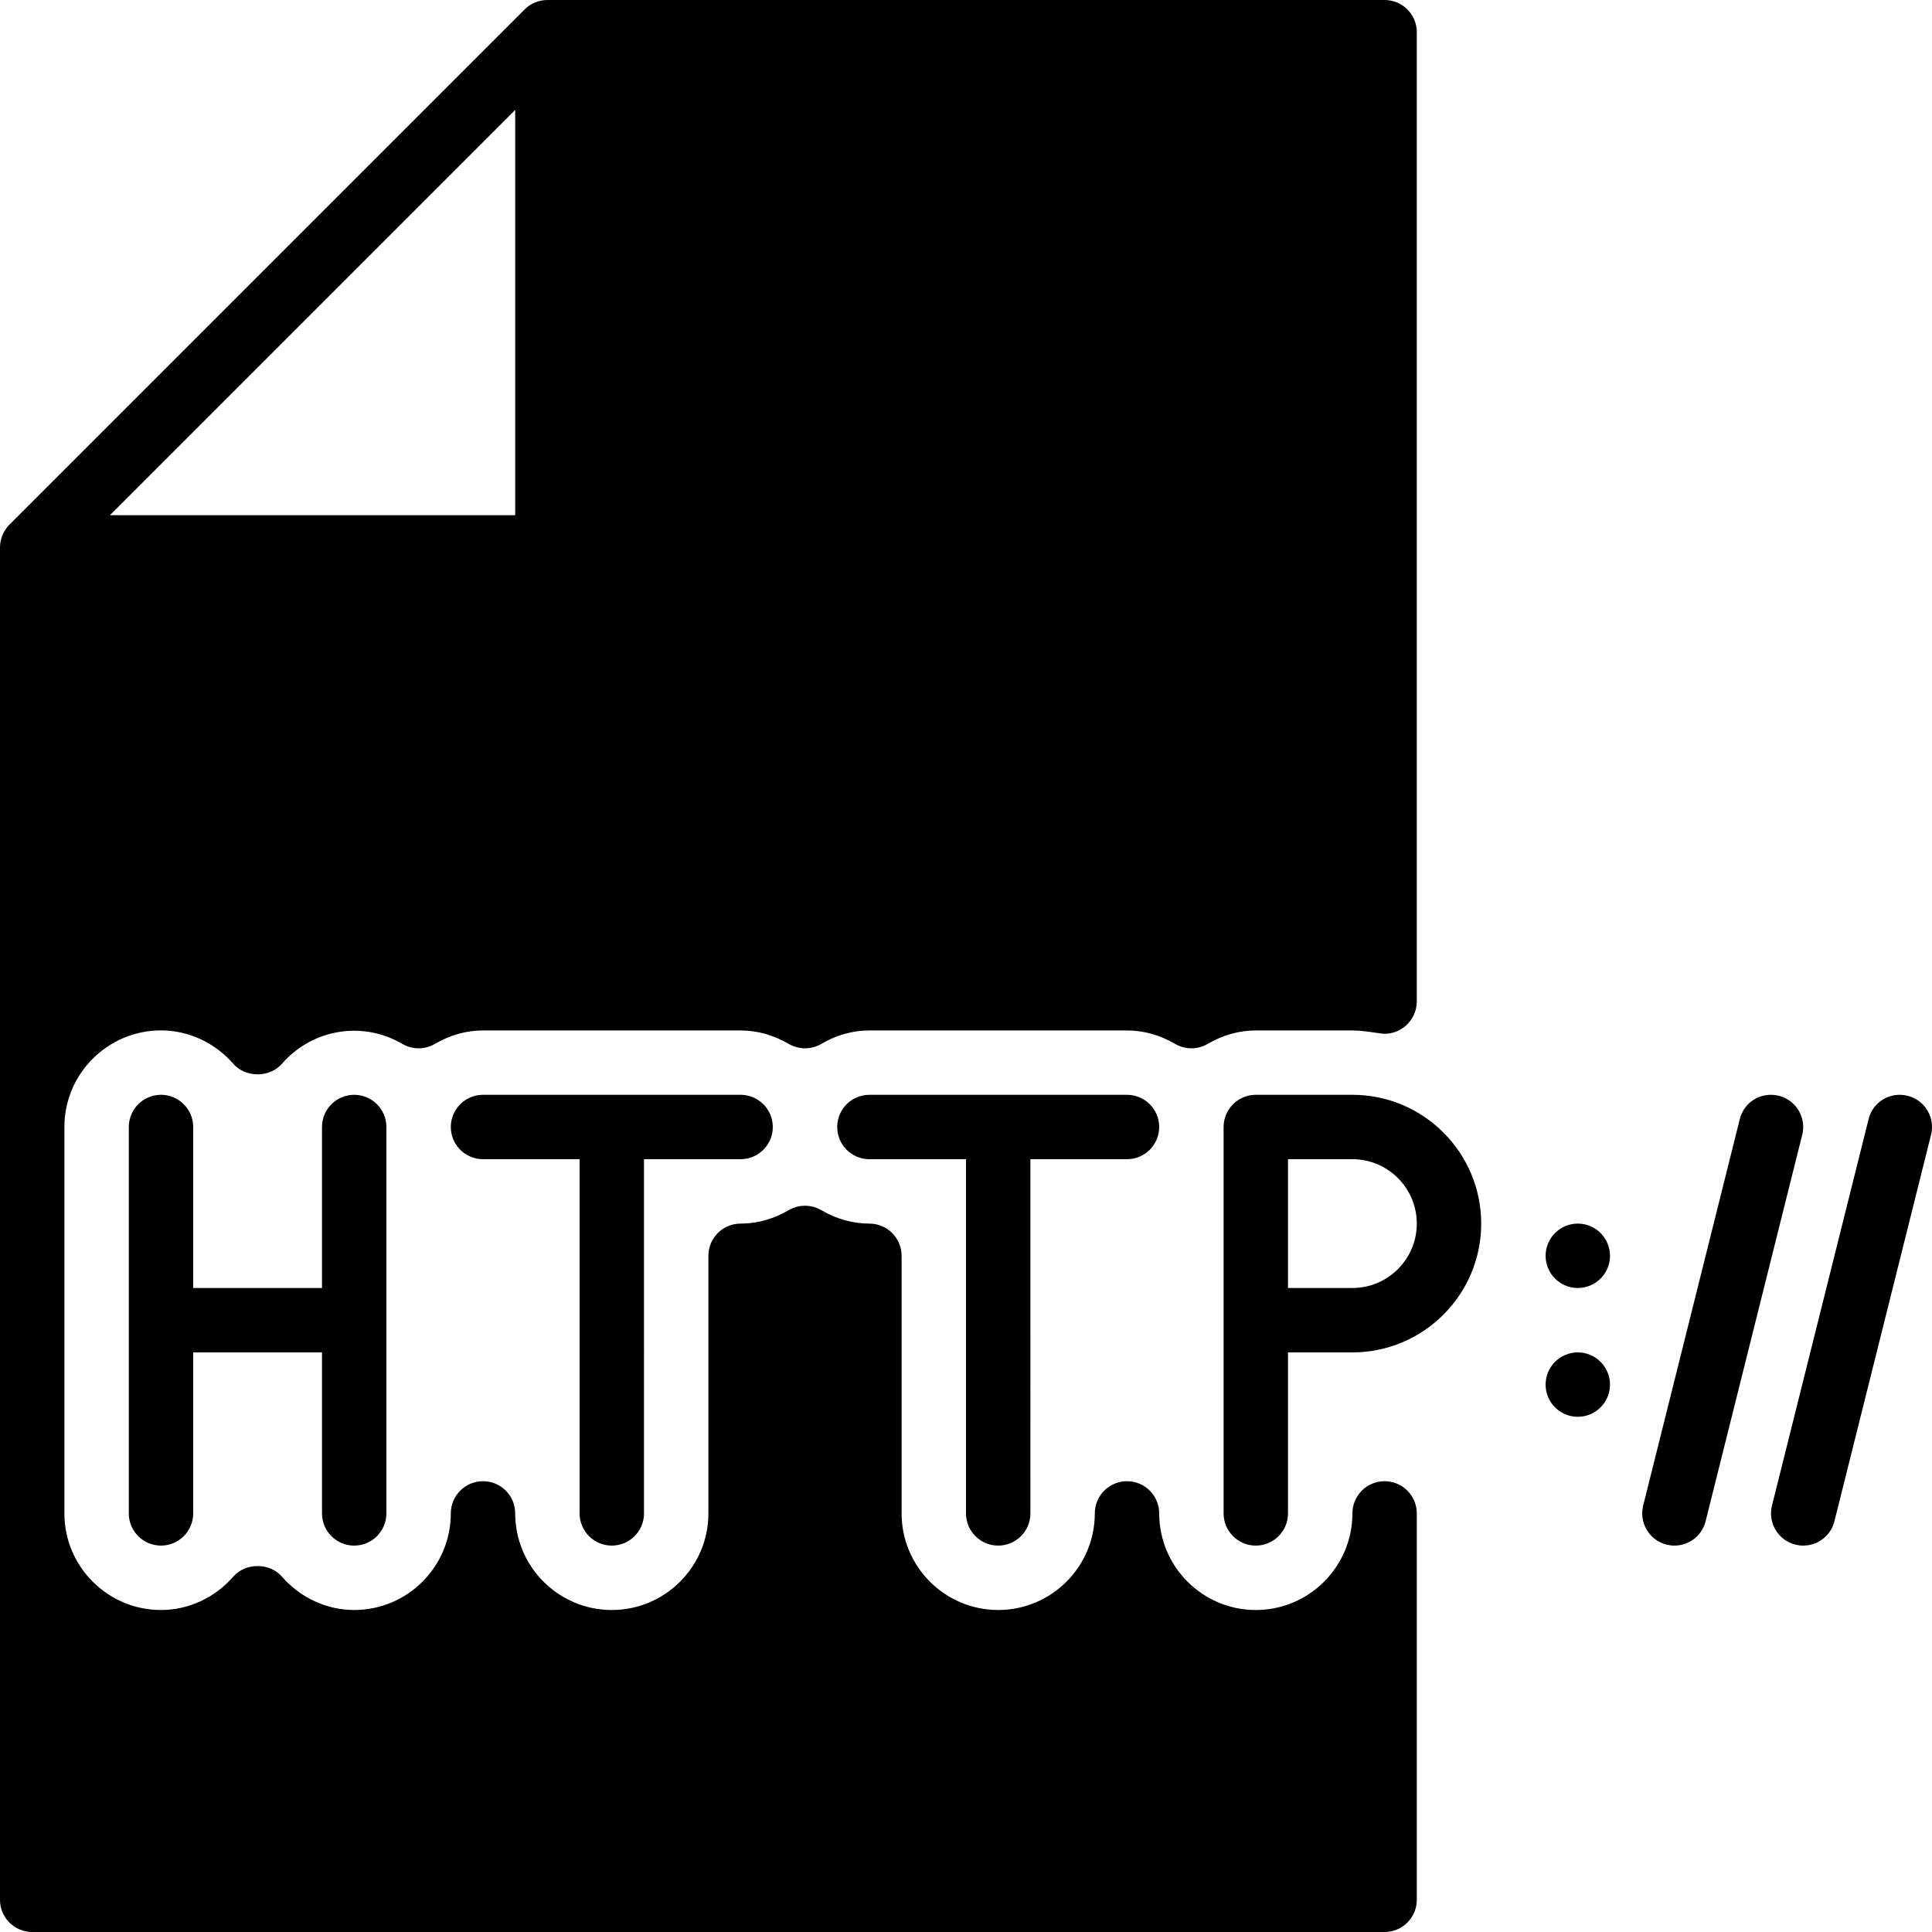<?xml version="1.0" encoding="iso-8859-1"?>
<!-- Generator: Adobe Illustrator 19.0.0, SVG Export Plug-In . SVG Version: 6.00 Build 0)  -->
<svg version="1.1" id="Layer_1" xmlns="http://www.w3.org/2000/svg" xmlns:xlink="http://www.w3.org/1999/xlink" x="0px" y="0px"
	 viewBox="0 0 30 30" style="enable-background:new 0 0 30 30;" xml:space="preserve">
<g>
	<g>
		<path d="M15.5,24c0.276,0,0.5-0.224,0.5-0.5V18h1.5c0.276,0,0.5-0.224,0.5-0.5S17.776,17,17.5,17h-4c-0.276,0-0.5,0.224-0.5,0.5
			s0.224,0.5,0.5,0.5H15v5.5C15,23.776,15.224,24,15.5,24z M9.5,24c0.276,0,0.5-0.224,0.5-0.5V18h1.5c0.276,0,0.5-0.224,0.5-0.5
			S11.776,17,11.5,17h-4C7.224,17,7,17.224,7,17.5S7.224,18,7.5,18H9v5.5C9,23.776,9.224,24,9.5,24z M5.5,24
			C5.776,24,6,23.776,6,23.5v-6C6,17.224,5.776,17,5.5,17S5,17.224,5,17.5V20H3v-2.5C3,17.224,2.776,17,2.5,17S2,17.224,2,17.5v6
			C2,23.776,2.224,24,2.5,24S3,23.776,3,23.5V21h2v2.5C5,23.776,5.224,24,5.5,24z M21.5,23c-0.276,0-0.5,0.224-0.5,0.5
			c0,0.827-0.673,1.5-1.5,1.5c-0.827,0-1.5-0.673-1.5-1.5c0-0.276-0.224-0.5-0.5-0.5S17,23.224,17,23.5c0,0.827-0.673,1.5-1.5,1.5
			c-0.827,0-1.5-0.673-1.5-1.5v-4c0-0.276-0.224-0.5-0.5-0.5c-0.258,0-0.51-0.07-0.748-0.209c-0.156-0.091-0.348-0.091-0.504,0
			C12.01,18.93,11.758,19,11.5,19c-0.276,0-0.5,0.224-0.5,0.5v4c0,0.827-0.673,1.5-1.5,1.5C8.673,25,8,24.327,8,23.5
			C8,23.224,7.776,23,7.5,23S7,23.224,7,23.5C7,24.327,6.327,25,5.5,25c-0.426,0-0.836-0.189-1.123-0.519
			c-0.191-0.218-0.563-0.218-0.754,0C3.336,24.811,2.926,25,2.5,25C1.673,25,1,24.327,1,23.5v-6C1,16.673,1.673,16,2.5,16
			c0.426,0,0.836,0.189,1.123,0.519c0.191,0.218,0.563,0.218,0.754,0c0.46-0.53,1.238-0.679,1.871-0.309
			c0.156,0.091,0.348,0.091,0.504,0c0.238-0.139,0.49-0.209,0.748-0.209h4c0.258,0,0.51,0.07,0.748,0.209
			c0.156,0.091,0.348,0.091,0.504,0c0.238-0.139,0.49-0.209,0.748-0.209h4c0.258,0,0.51,0.07,0.748,0.209
			c0.156,0.091,0.348,0.091,0.504,0c0.238-0.139,0.49-0.209,0.748-0.209H21c0.129,0,0.254,0.02,0.429,0.045
			c0.144,0.024,0.289-0.022,0.398-0.117C21.936,15.834,22,15.696,22,15.551V0.5C22,0.224,21.776,0,21.5,0h-13
			C8.435,0,8.37,0.013,8.309,0.038C8.247,0.063,8.192,0.1,8.146,0.147L0.147,8.146C0.101,8.192,0.064,8.248,0.038,8.309
			C0.013,8.37,0,8.435,0,8.5v21C0,29.776,0.224,30,0.5,30h21c0.276,0,0.5-0.224,0.5-0.5v-6C22,23.224,21.776,23,21.5,23z M8,1.707V8
			H1.707L8,1.707z M21,17h-1.5c-0.276,0-0.5,0.224-0.5,0.5v6c0,0.276,0.224,0.5,0.5,0.5s0.5-0.224,0.5-0.5V21h1c1.103,0,2-0.897,2-2
			C23,17.897,22.103,17,21,17z M21,20h-1v-2h1c0.552,0,1,0.449,1,1S21.552,20,21,20z M24.5,19c-0.276,0-0.5,0.224-0.5,0.5
			s0.224,0.5,0.5,0.5s0.5-0.224,0.5-0.5S24.776,19,24.5,19z M29.621,17.015c-0.271-0.067-0.54,0.095-0.606,0.364l-1.5,6
			c-0.066,0.268,0.096,0.539,0.364,0.606C27.92,23.995,27.96,24,28,24c0.225,0,0.429-0.151,0.485-0.379l1.5-6
			C30.052,17.354,29.89,17.082,29.621,17.015z M24.5,21c-0.276,0-0.5,0.224-0.5,0.5s0.224,0.5,0.5,0.5s0.5-0.224,0.5-0.5
			S24.776,21,24.5,21z M27.621,17.015c-0.272-0.067-0.54,0.095-0.606,0.364l-1.5,6c-0.066,0.268,0.096,0.539,0.364,0.606
			C25.92,23.995,25.96,24,26,24c0.225,0,0.429-0.151,0.485-0.379l1.5-6C28.052,17.354,27.89,17.082,27.621,17.015z"/>
	</g>
</g>
</svg>
